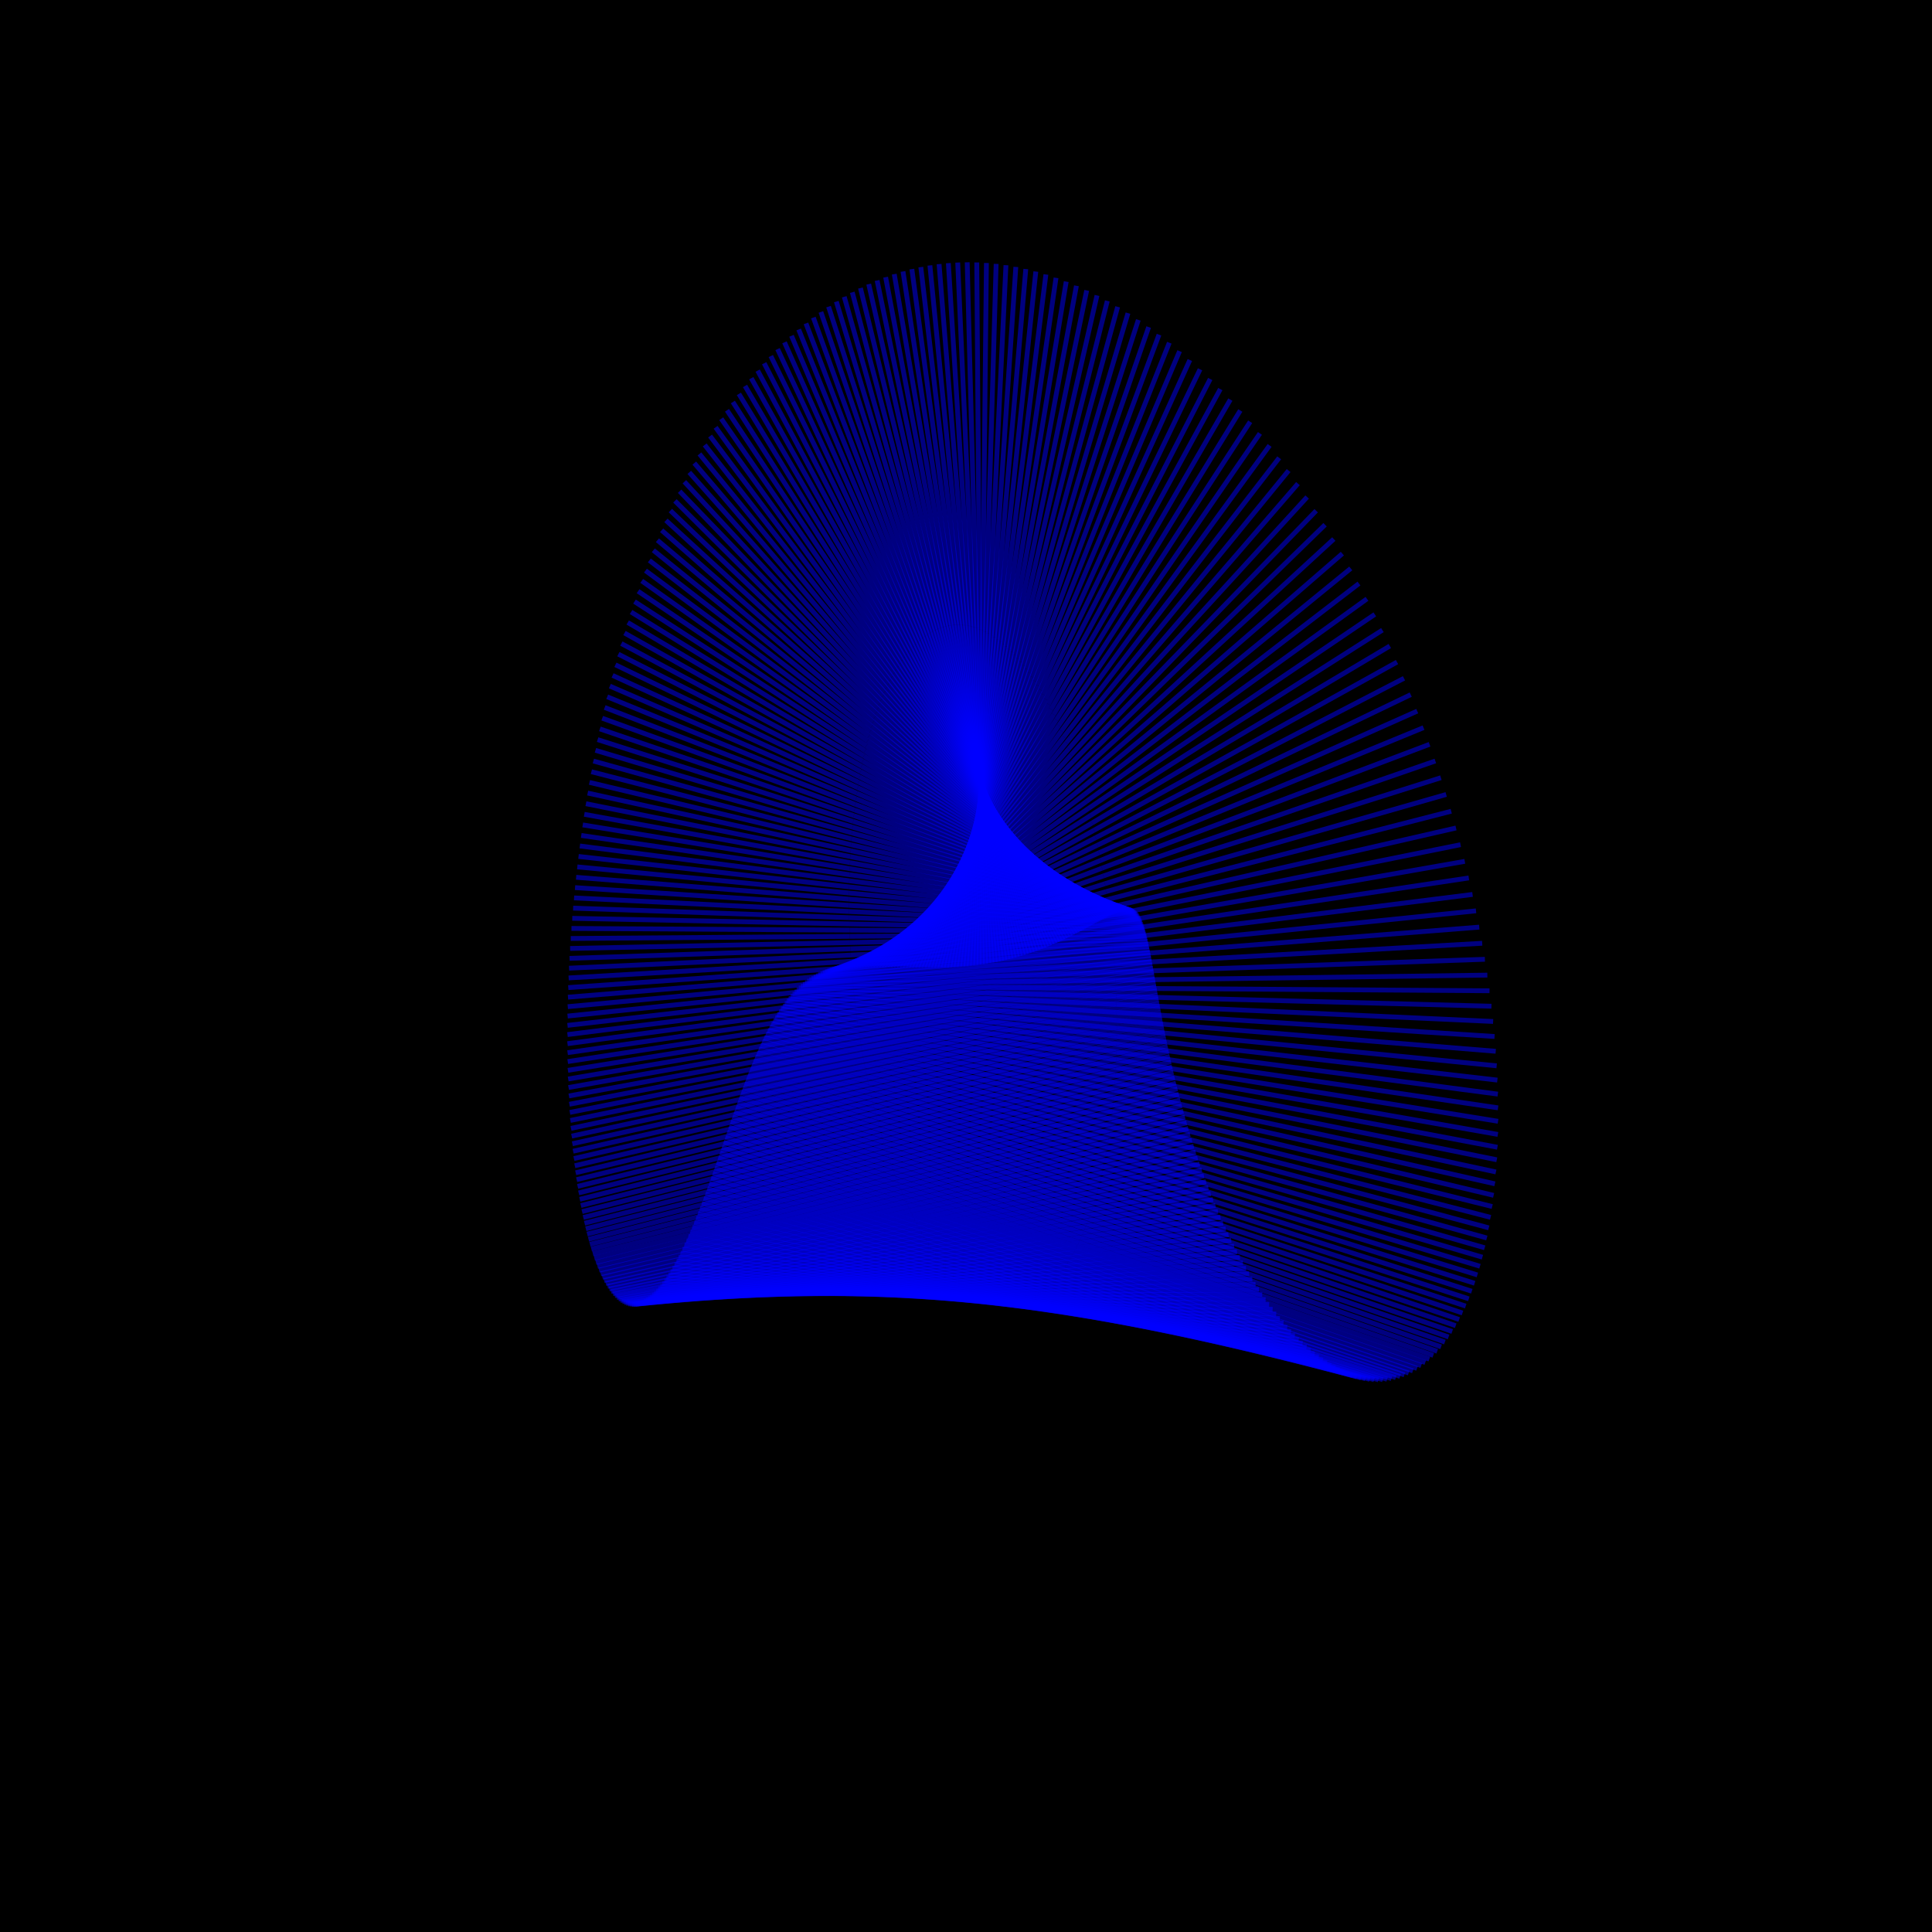 <?xml version="1.0" encoding="UTF-8"?>
<!DOCTYPE svg PUBLIC "-//W3C//DTD SVG 1.1//EN"
    "http://www.w3.org/Graphics/SVG/1.1/DTD/svg11.dtd"><svg width="400" height="400" stroke="black" fill="none" fill-opacity="0.75" font-size="14" font-style="italic" font-family="sans-serif" xmlns="http://www.w3.org/2000/svg" xmlns:xlink="http://www.w3.org/1999/xlink" version="1.1"><filter id="blur1"><feGaussianBlur stdDeviation="0.5"/></filter><rect width="100%" height="100%" fill="white" stroke="none" fill-opacity="1"/><rect class="bg" fill="black" width="100%" height="100%" stroke="none" fill-opacity="1"/><polyline class="polyline" opacity="0.5" stroke="blue" points="206.446,132.35 214.454,56.221 "/><polyline class="polyline" opacity="0.5" stroke="blue" points="207.052,132.814 216.541,56.828 "/><polyline class="polyline" opacity="0.5" stroke="blue" points="207.658,133.311 218.639,57.522 "/><polyline class="polyline" opacity="0.5" stroke="blue" points="208.264,133.843 220.747,58.302 "/><polyline class="polyline" opacity="0.5" stroke="blue" points="208.869,134.407 222.864,59.169 "/><polyline class="polyline" opacity="0.5" stroke="blue" points="209.472,135.006 224.989,60.124 "/><polyline class="polyline" opacity="0.5" stroke="blue" points="210.074,135.638 227.12,61.167 "/><polyline class="polyline" opacity="0.5" stroke="blue" points="210.675,136.304 229.256,62.299 "/><polyline class="polyline" opacity="0.5" stroke="blue" points="211.273,137.003 231.396,63.52 "/><polyline class="polyline" opacity="0.5" stroke="blue" points="211.868,137.736 233.538,64.829 "/><polyline class="polyline" opacity="0.5" stroke="blue" points="212.461,138.501 235.68,66.227 "/><polyline class="polyline" opacity="0.5" stroke="blue" points="213.051,139.3 237.822,67.713 "/><polyline class="polyline" opacity="0.5" stroke="blue" points="213.637,140.131 239.961,69.288 "/><polyline class="polyline" opacity="0.5" stroke="blue" points="214.219,140.995 242.096,70.951 "/><polyline class="polyline" opacity="0.5" stroke="blue" points="214.797,141.891 244.226,72.701 "/><polyline class="polyline" opacity="0.5" stroke="blue" points="215.371,142.819 246.348,74.537 "/><polyline class="polyline" opacity="0.5" stroke="blue" points="215.939,143.778 248.462,76.46 "/><polyline class="polyline" opacity="0.5" stroke="blue" points="216.502,144.769 250.565,78.467 "/><polyline class="polyline" opacity="0.5" stroke="blue" points="217.06,145.791 252.655,80.558 "/><polyline class="polyline" opacity="0.5" stroke="blue" points="217.611,146.843 254.732,82.732 "/><polyline class="polyline" opacity="0.5" stroke="blue" points="218.156,147.925 256.793,84.987 "/><polyline class="polyline" opacity="0.5" stroke="blue" points="218.695,149.037 258.836,87.321 "/><polyline class="polyline" opacity="0.5" stroke="blue" points="219.226,150.178 260.86,89.734 "/><polyline class="polyline" opacity="0.5" stroke="blue" points="219.75,151.347 262.863,92.223 "/><polyline class="polyline" opacity="0.5" stroke="blue" points="220.266,152.545 264.843,94.786 "/><polyline class="polyline" opacity="0.5" stroke="blue" points="220.774,153.77 266.799,97.422 "/><polyline class="polyline" opacity="0.5" stroke="blue" points="221.274,155.022 268.729,100.127 "/><polyline class="polyline" opacity="0.5" stroke="blue" points="221.765,156.301 270.63,102.9 "/><polyline class="polyline" opacity="0.5" stroke="blue" points="222.246,157.605 272.502,105.738 "/><polyline class="polyline" opacity="0.5" stroke="blue" points="222.718,158.934 274.342,108.639 "/><polyline class="polyline" opacity="0.5" stroke="blue" points="223.181,160.288 276.15,111.6 "/><polyline class="polyline" opacity="0.5" stroke="blue" points="223.633,161.665 277.923,114.617 "/><polyline class="polyline" opacity="0.5" stroke="blue" points="224.074,163.065 279.66,117.689 "/><polyline class="polyline" opacity="0.5" stroke="blue" points="224.505,164.487 281.359,120.811 "/><polyline class="polyline" opacity="0.5" stroke="blue" points="224.925,165.931 283.018,123.982 "/><polyline class="polyline" opacity="0.5" stroke="blue" points="225.333,167.395 284.638,127.196 "/><polyline class="polyline" opacity="0.5" stroke="blue" points="225.73,168.879 286.215,130.452 "/><polyline class="polyline" opacity="0.5" stroke="blue" points="226.115,170.382 287.749,133.746 "/><polyline class="polyline" opacity="0.5" stroke="blue" points="226.488,171.902 289.238,137.073 "/><polyline class="polyline" opacity="0.5" stroke="blue" points="226.848,173.44 290.681,140.431 "/><polyline class="polyline" opacity="0.5" stroke="blue" points="227.195,174.994 292.078,143.816 "/><polyline class="polyline" opacity="0.5" stroke="blue" points="227.529,176.563 293.426,147.225 "/><polyline class="polyline" opacity="0.5" stroke="blue" points="227.85,178.147 294.726,150.653 "/><polyline class="polyline" opacity="0.5" stroke="blue" points="228.158,179.744 295.976,154.097 "/><polyline class="polyline" opacity="0.5" stroke="blue" points="228.451,181.353 297.175,157.552 "/><polyline class="polyline" opacity="0.5" stroke="blue" points="228.731,182.973 298.323,161.016 "/><polyline class="polyline" opacity="0.5" stroke="blue" points="228.997,184.604 299.419,164.485 "/><polyline class="polyline" opacity="0.5" stroke="blue" points="229.248,186.245 300.463,167.954 "/><polyline class="polyline" opacity="0.5" stroke="blue" points="229.485,187.893 301.453,171.421 "/><polyline class="polyline" opacity="0.5" stroke="blue" points="229.707,189.549 302.39,174.88 "/><polyline class="polyline" opacity="0.5" stroke="blue" points="229.915,191.212 303.273,178.329 "/><polyline class="polyline" opacity="0.5" stroke="blue" points="230.107,192.879 304.102,181.765 "/><polyline class="polyline" opacity="0.5" stroke="blue" points="230.284,194.551 304.876,185.182 "/><polyline class="polyline" opacity="0.5" stroke="blue" points="230.447,196.226 305.597,188.579 "/><polyline class="polyline" opacity="0.5" stroke="blue" points="230.593,197.903 306.264,191.951 "/><polyline class="polyline" opacity="0.5" stroke="blue" points="230.725,199.581 306.876,195.295 "/><polyline class="polyline" opacity="0.5" stroke="blue" points="230.841,201.258 307.435,198.607 "/><polyline class="polyline" opacity="0.5" stroke="blue" points="230.941,202.935 307.94,201.886 "/><polyline class="polyline" opacity="0.5" stroke="blue" points="231.025,204.609 308.392,205.126 "/><polyline class="polyline" opacity="0.5" stroke="blue" points="231.094,206.281 308.791,208.327 "/><polyline class="polyline" opacity="0.5" stroke="blue" points="231.148,207.947 309.138,211.484 "/><polyline class="polyline" opacity="0.5" stroke="blue" points="231.185,209.609 309.434,214.594 "/><polyline class="polyline" opacity="0.5" stroke="blue" points="231.207,211.264 309.678,217.656 "/><polyline class="polyline" opacity="0.5" stroke="blue" points="231.213,212.912 309.872,220.667 "/><polyline class="polyline" opacity="0.5" stroke="blue" points="231.204,214.551 310.016,223.624 "/><polyline class="polyline" opacity="0.5" stroke="blue" points="231.179,216.181 310.112,226.525 "/><polyline class="polyline" opacity="0.5" stroke="blue" points="231.138,217.8 310.16,229.368 "/><polyline class="polyline" opacity="0.5" stroke="blue" points="231.082,219.408 310.161,232.15 "/><polyline class="polyline" opacity="0.5" stroke="blue" points="231.01,221.003 310.117,234.87 "/><polyline class="polyline" opacity="0.5" stroke="blue" points="230.923,222.585 310.027,237.527 "/><polyline class="polyline" opacity="0.5" stroke="blue" points="230.82,224.152 309.894,240.118 "/><polyline class="polyline" opacity="0.5" stroke="blue" points="230.703,225.705 309.718,242.642 "/><polyline class="polyline" opacity="0.5" stroke="blue" points="230.57,227.241 309.5,245.098 "/><polyline class="polyline" opacity="0.5" stroke="blue" points="230.423,228.759 309.243,247.484 "/><polyline class="polyline" opacity="0.5" stroke="blue" points="230.26,230.26 308.946,249.8 "/><polyline class="polyline" opacity="0.5" stroke="blue" points="230.084,231.743 308.611,252.044 "/><polyline class="polyline" opacity="0.5" stroke="blue" points="229.892,233.205 308.24,254.215 "/><polyline class="polyline" opacity="0.5" stroke="blue" points="229.687,234.647 307.833,256.314 "/><polyline class="polyline" opacity="0.5" stroke="blue" points="229.467,236.068 307.392,258.338 "/><polyline class="polyline" opacity="0.5" stroke="blue" points="229.233,237.466 306.919,260.288 "/><polyline class="polyline" opacity="0.5" stroke="blue" points="228.986,238.842 306.413,262.164 "/><polyline class="polyline" opacity="0.5" stroke="blue" points="228.725,240.195 305.878,263.964 "/><polyline class="polyline" opacity="0.5" stroke="blue" points="228.451,241.523 305.314,265.69 "/><polyline class="polyline" opacity="0.5" stroke="blue" points="228.164,242.826 304.722,267.34 "/><polyline class="polyline" opacity="0.5" stroke="blue" points="227.864,244.104 304.104,268.915 "/><polyline class="polyline" opacity="0.5" stroke="blue" points="227.552,245.356 303.461,270.416 "/><polyline class="polyline" opacity="0.5" stroke="blue" points="227.227,246.581 302.794,271.841 "/><polyline class="polyline" opacity="0.5" stroke="blue" points="226.89,247.779 302.105,273.192 "/><polyline class="polyline" opacity="0.5" stroke="blue" points="226.542,248.948 301.394,274.47 "/><polyline class="polyline" opacity="0.5" stroke="blue" points="226.182,250.09 300.664,275.673 "/><polyline class="polyline" opacity="0.5" stroke="blue" points="225.81,251.203 299.914,276.804 "/><polyline class="polyline" opacity="0.5" stroke="blue" points="225.428,252.286 299.148,277.862 "/><polyline class="polyline" opacity="0.5" stroke="blue" points="225.035,253.339 298.365,278.849 "/><polyline class="polyline" opacity="0.5" stroke="blue" points="224.632,254.363 297.566,279.765 "/><polyline class="polyline" opacity="0.5" stroke="blue" points="224.219,255.356 296.754,280.611 "/><polyline class="polyline" opacity="0.5" stroke="blue" points="223.796,256.318 295.929,281.388 "/><polyline class="polyline" opacity="0.5" stroke="blue" points="223.363,257.249 295.092,282.096 "/><polyline class="polyline" opacity="0.5" stroke="blue" points="222.922,258.148 294.245,282.737 "/><polyline class="polyline" opacity="0.5" stroke="blue" points="222.471,259.015 293.387,283.312 "/><polyline class="polyline" opacity="0.5" stroke="blue" points="222.012,259.851 292.521,283.822 "/><polyline class="polyline" opacity="0.5" stroke="blue" points="221.545,260.654 291.648,284.267 "/><polyline class="polyline" opacity="0.5" stroke="blue" points="221.07,261.424 290.768,284.649 "/><polyline class="polyline" opacity="0.5" stroke="blue" points="220.587,262.162 289.882,284.97 "/><polyline class="polyline" opacity="0.5" stroke="blue" points="220.097,262.867 288.991,285.23 "/><polyline class="polyline" opacity="0.5" stroke="blue" points="219.6,263.539 288.097,285.43 "/><polyline class="polyline" opacity="0.5" stroke="blue" points="219.096,264.178 287.199,285.573 "/><polyline class="polyline" opacity="0.5" stroke="blue" points="218.586,264.784 286.299,285.658 "/><polyline class="polyline" opacity="0.5" stroke="blue" points="218.07,265.357 285.398,285.687 "/><polyline class="polyline" opacity="0.5" stroke="blue" points="217.548,265.896 284.496,285.662 "/><polyline class="polyline" opacity="0.5" stroke="blue" points="217.021,266.402 283.594,285.584 "/><polyline class="polyline" opacity="0.5" stroke="blue" points="216.488,266.875 282.693,285.453 "/><polyline class="polyline" opacity="0.5" stroke="blue" points="215.951,267.314 281.794,285.272 "/><polyline class="polyline" opacity="0.5" stroke="blue" points="215.409,267.721 280.897,285.042 "/><polyline class="polyline" opacity="0.5" stroke="blue" points="214.864,268.094 280.002,284.764 "/><polyline class="polyline" opacity="0.5" stroke="blue" points="214.314,268.434 279.111,284.439 "/><polyline class="polyline" opacity="0.5" stroke="blue" points="213.761,268.741 278.224,284.069 "/><polyline class="polyline" opacity="0.5" stroke="blue" points="213.204,269.015 277.342,283.654 "/><polyline class="polyline" opacity="0.5" stroke="blue" points="212.645,269.257 276.465,283.197 "/><polyline class="polyline" opacity="0.5" stroke="blue" points="212.082,269.466 275.594,282.698 "/><polyline class="polyline" opacity="0.5" stroke="blue" points="211.518,269.642 274.729,282.159 "/><polyline class="polyline" opacity="0.5" stroke="blue" points="210.951,269.786 273.87,281.581 "/><polyline class="polyline" opacity="0.5" stroke="blue" points="210.383,269.899 273.018,280.965 "/><polyline class="polyline" opacity="0.5" stroke="blue" points="209.813,269.979 272.174,280.313 "/><polyline class="polyline" opacity="0.5" stroke="blue" points="209.241,270.028 271.338,279.626 "/><polyline class="polyline" opacity="0.5" stroke="blue" points="208.669,270.045 270.51,278.905 "/><polyline class="polyline" opacity="0.5" stroke="blue" points="208.096,270.031 269.691,278.151 "/><polyline class="polyline" opacity="0.5" stroke="blue" points="207.522,269.987 268.881,277.366 "/><polyline class="polyline" opacity="0.5" stroke="blue" points="206.949,269.912 268.08,276.55 "/><polyline class="polyline" opacity="0.5" stroke="blue" points="206.375,269.806 267.289,275.706 "/><polyline class="polyline" opacity="0.5" stroke="blue" points="205.802,269.67 266.507,274.834 "/><polyline class="polyline" opacity="0.5" stroke="blue" points="205.229,269.505 265.736,273.934 "/><polyline class="polyline" opacity="0.5" stroke="blue" points="204.657,269.31 264.975,273.01 "/><polyline class="polyline" opacity="0.5" stroke="blue" points="204.086,269.087 264.224,272.061 "/><polyline class="polyline" opacity="0.5" stroke="blue" points="203.517,268.834 263.485,271.088 "/><polyline class="polyline" opacity="0.5" stroke="blue" points="202.949,268.553 262.756,270.094 "/><polyline class="polyline" opacity="0.5" stroke="blue" points="202.382,268.244 262.038,269.078 "/><polyline class="polyline" opacity="0.5" stroke="blue" points="201.818,267.907 261.332,268.043 "/><polyline class="polyline" opacity="0.5" stroke="blue" points="201.256,267.543 260.637,266.988 "/><polyline class="polyline" opacity="0.5" stroke="blue" points="200.696,267.152 259.954,265.916 "/><polyline class="polyline" opacity="0.5" stroke="blue" points="200.138,266.734 259.283,264.827 "/><polyline class="polyline" opacity="0.5" stroke="blue" points="199.584,266.29 258.623,263.722 "/><polyline class="polyline" opacity="0.5" stroke="blue" points="199.033,265.821 257.976,262.603 "/><polyline class="polyline" opacity="0.5" stroke="blue" points="198.484,265.325 257.34,261.469 "/><polyline class="polyline" opacity="0.5" stroke="blue" points="197.94,264.805 256.716,260.323 "/><polyline class="polyline" opacity="0.5" stroke="blue" points="197.398,264.259 256.105,259.165 "/><polyline class="polyline" opacity="0.5" stroke="blue" points="196.861,263.69 255.505,257.996 "/><polyline class="polyline" opacity="0.5" stroke="blue" points="196.327,263.096 254.918,256.817 "/><polyline class="polyline" opacity="0.5" stroke="blue" points="195.798,262.479 254.343,255.629 "/><polyline class="polyline" opacity="0.5" stroke="blue" points="195.273,261.839 253.78,254.433 "/><polyline class="polyline" opacity="0.5" stroke="blue" points="194.752,261.176 253.229,253.229 "/><polyline class="polyline" opacity="0.5" stroke="blue" points="194.236,260.491 252.691,252.02 "/><polyline class="polyline" opacity="0.5" stroke="blue" points="193.725,259.784 252.164,250.805 "/><polyline class="polyline" opacity="0.5" stroke="blue" points="193.218,259.055 251.65,249.585 "/><polyline class="polyline" opacity="0.5" stroke="blue" points="192.717,258.306 251.148,248.361 "/><polyline class="polyline" opacity="0.5" stroke="blue" points="192.221,257.535 250.658,247.134 "/><polyline class="polyline" opacity="0.5" stroke="blue" points="191.73,256.745 250.179,245.906 "/><polyline class="polyline" opacity="0.5" stroke="blue" points="191.245,255.934 249.713,244.676 "/><polyline class="polyline" opacity="0.5" stroke="blue" points="190.765,255.104 249.258,243.445 "/><polyline class="polyline" opacity="0.5" stroke="blue" points="190.291,254.256 248.815,242.214 "/><polyline class="polyline" opacity="0.5" stroke="blue" points="189.824,253.388 248.383,240.985 "/><polyline class="polyline" opacity="0.5" stroke="blue" points="189.362,252.502 247.963,239.757 "/><polyline class="polyline" opacity="0.5" stroke="blue" points="188.906,251.599 247.555,238.532 "/><polyline class="polyline" opacity="0.5" stroke="blue" points="188.457,250.678 247.157,237.309 "/><polyline class="polyline" opacity="0.5" stroke="blue" points="188.014,249.74 246.771,236.091 "/><polyline class="polyline" opacity="0.5" stroke="blue" points="187.577,248.786 246.396,234.877 "/><polyline class="polyline" opacity="0.5" stroke="blue" points="187.147,247.815 246.031,233.669 "/><polyline class="polyline" opacity="0.5" stroke="blue" points="186.724,246.829 245.677,232.466 "/><polyline class="polyline" opacity="0.5" stroke="blue" points="186.307,245.827 245.334,231.27 "/><polyline class="polyline" opacity="0.5" stroke="blue" points="185.898,244.811 245.001,230.081 "/><polyline class="polyline" opacity="0.5" stroke="blue" points="185.495,243.78 244.678,228.9 "/><polyline class="polyline" opacity="0.5" stroke="blue" points="185.1,242.735 244.365,227.728 "/><polyline class="polyline" opacity="0.5" stroke="blue" points="184.712,241.676 244.062,226.565 "/><polyline class="polyline" opacity="0.5" stroke="blue" points="184.331,240.604 243.768,225.411 "/><polyline class="polyline" opacity="0.5" stroke="blue" points="183.958,239.519 243.484,224.268 "/><polyline class="polyline" opacity="0.5" stroke="blue" points="183.592,238.421 243.209,223.136 "/><polyline class="polyline" opacity="0.5" stroke="blue" points="183.233,237.312 242.943,222.015 "/><polyline class="polyline" opacity="0.5" stroke="blue" points="182.882,236.191 242.686,220.906 "/><polyline class="polyline" opacity="0.5" stroke="blue" points="182.539,235.058 242.437,219.809 "/><polyline class="polyline" opacity="0.5" stroke="blue" points="182.204,233.915 242.196,218.726 "/><polyline class="polyline" opacity="0.5" stroke="blue" points="181.876,232.761 241.964,217.656 "/><polyline class="polyline" opacity="0.5" stroke="blue" points="181.557,231.596 241.739,216.601 "/><polyline class="polyline" opacity="0.5" stroke="blue" points="181.245,230.423 241.522,215.56 "/><polyline class="polyline" opacity="0.5" stroke="blue" points="180.942,229.239 241.313,214.534 "/><polyline class="polyline" opacity="0.5" stroke="blue" points="180.646,228.047 241.11,213.523 "/><polyline class="polyline" opacity="0.5" stroke="blue" points="180.359,226.846 240.914,212.529 "/><polyline class="polyline" opacity="0.5" stroke="blue" points="180.08,225.638 240.725,211.551 "/><polyline class="polyline" opacity="0.5" stroke="blue" points="179.809,224.421 240.542,210.59 "/><polyline class="polyline" opacity="0.5" stroke="blue" points="179.547,223.197 240.365,209.645 "/><polyline class="polyline" opacity="0.5" stroke="blue" points="179.293,221.965 240.193,208.719 "/><polyline class="polyline" opacity="0.5" stroke="blue" points="179.048,220.728 240.027,207.811 "/><polyline class="polyline" opacity="0.5" stroke="blue" points="178.811,219.483 239.866,206.921 "/><polyline class="polyline" opacity="0.5" stroke="blue" points="178.583,218.233 239.71,206.049 "/><polyline class="polyline" opacity="0.5" stroke="blue" points="178.363,216.978 239.559,205.197 "/><polyline class="polyline" opacity="0.5" stroke="blue" points="178.152,215.717 239.411,204.364 "/><polyline class="polyline" opacity="0.5" stroke="blue" points="177.95,214.452 239.268,203.55 "/><polyline class="polyline" opacity="0.5" stroke="blue" points="177.757,213.182 239.128,202.757 "/><polyline class="polyline" opacity="0.5" stroke="blue" points="177.572,211.908 238.991,201.984 "/><polyline class="polyline" opacity="0.5" stroke="blue" points="177.396,210.63 238.858,201.231 "/><polyline class="polyline" opacity="0.5" stroke="blue" points="177.229,209.35 238.727,200.499 "/><polyline class="polyline" opacity="0.5" stroke="blue" points="177.072,208.066 238.598,199.788 "/><polyline class="polyline" opacity="0.5" stroke="blue" points="176.923,206.78 238.472,199.098 "/><polyline class="polyline" opacity="0.5" stroke="blue" points="176.783,205.491 238.347,198.429 "/><polyline class="polyline" opacity="0.5" stroke="blue" points="176.652,204.201 238.224,197.782 "/><polyline class="polyline" opacity="0.5" stroke="blue" points="176.53,202.909 238.101,197.156 "/><polyline class="polyline" opacity="0.5" stroke="blue" points="176.418,201.617 237.98,196.553 "/><polyline class="polyline" opacity="0.5" stroke="blue" points="176.314,200.323 237.858,195.97 "/><polyline class="polyline" opacity="0.5" stroke="blue" points="176.22,199.03 237.737,195.41 "/><polyline class="polyline" opacity="0.5" stroke="blue" points="176.135,197.736 237.616,194.872 "/><polyline class="polyline" opacity="0.5" stroke="blue" points="176.059,196.443 237.494,194.356 "/><polyline class="polyline" opacity="0.5" stroke="blue" points="175.992,195.151 237.371,193.862 "/><polyline class="polyline" opacity="0.5" stroke="blue" points="175.935,193.86 237.247,193.39 "/><polyline class="polyline" opacity="0.5" stroke="blue" points="175.887,192.57 237.121,192.94 "/><polyline class="polyline" opacity="0.5" stroke="blue" points="175.849,191.283 236.994,192.513 "/><polyline class="polyline" opacity="0.5" stroke="blue" points="175.819,189.998 236.864,192.107 "/><polyline class="polyline" opacity="0.5" stroke="blue" points="175.8,188.715 236.732,191.723 "/><polyline class="polyline" opacity="0.5" stroke="blue" points="175.789,187.436 236.597,191.361 "/><polyline class="polyline" opacity="0.5" stroke="blue" points="175.788,186.159 236.459,191.021 "/><polyline class="polyline" opacity="0.5" stroke="blue" points="175.797,184.887 236.317,190.702 "/><polyline class="polyline" opacity="0.5" stroke="blue" points="175.815,183.619 236.172,190.405 "/><polyline class="polyline" opacity="0.5" stroke="blue" points="175.842,182.356 236.023,190.13 "/><polyline class="polyline" opacity="0.5" stroke="blue" points="175.879,181.098 235.869,189.875 "/><polyline class="polyline" opacity="0.5" stroke="blue" points="175.925,179.844 235.711,189.641 "/><polyline class="polyline" opacity="0.5" stroke="blue" points="175.981,178.597 235.547,189.428 "/><polyline class="polyline" opacity="0.5" stroke="blue" points="176.046,177.356 235.379,189.236 "/><polyline class="polyline" opacity="0.5" stroke="blue" points="176.121,176.121 235.205,189.063 "/><polyline class="polyline" opacity="0.5" stroke="blue" points="176.206,174.894 235.026,188.911 "/><polyline class="polyline" opacity="0.5" stroke="blue" points="176.3,173.673 234.84,188.778 "/><polyline class="polyline" opacity="0.5" stroke="blue" points="176.403,172.46 234.648,188.664 "/><polyline class="polyline" opacity="0.5" stroke="blue" points="176.516,171.256 234.45,188.569 "/><polyline class="polyline" opacity="0.5" stroke="blue" points="176.639,170.059 234.245,188.493 "/><polyline class="polyline" opacity="0.5" stroke="blue" points="176.771,168.872 234.033,188.435 "/><polyline class="polyline" opacity="0.5" stroke="blue" points="176.913,167.694 233.814,188.395 "/><polyline class="polyline" opacity="0.5" stroke="blue" points="177.064,166.526 233.587,188.372 "/><polyline class="polyline" opacity="0.5" stroke="blue" points="177.225,165.367 233.353,188.366 "/><polyline class="polyline" opacity="0.5" stroke="blue" points="177.395,164.22 233.111,188.377 "/><polyline class="polyline" opacity="0.5" stroke="blue" points="177.574,163.083 232.861,188.404 "/><polyline class="polyline" opacity="0.5" stroke="blue" points="177.764,161.957 232.603,188.446 "/><polyline class="polyline" opacity="0.5" stroke="blue" points="177.962,160.843 232.337,188.503 "/><polyline class="polyline" opacity="0.5" stroke="blue" points="178.17,159.741 232.062,188.575 "/><polyline class="polyline" opacity="0.5" stroke="blue" points="178.388,158.652 231.779,188.662 "/><polyline class="polyline" opacity="0.5" stroke="blue" points="178.615,157.576 231.487,188.762 "/><polyline class="polyline" opacity="0.5" stroke="blue" points="178.851,156.513 231.186,188.875 "/><polyline class="polyline" opacity="0.5" stroke="blue" points="179.096,155.463 230.876,189 "/><polyline class="polyline" opacity="0.5" stroke="blue" points="179.351,154.428 230.557,189.137 "/><polyline class="polyline" opacity="0.5" stroke="blue" points="179.615,153.408 230.229,189.286 "/><polyline class="polyline" opacity="0.5" stroke="blue" points="179.889,152.403 229.891,189.446 "/><polyline class="polyline" opacity="0.5" stroke="blue" points="180.171,151.413 229.544,189.616 "/><polyline class="polyline" opacity="0.5" stroke="blue" points="180.463,150.439 229.188,189.796 "/><polyline class="polyline" opacity="0.5" stroke="blue" points="180.764,149.481 228.823,189.985 "/><polyline class="polyline" opacity="0.5" stroke="blue" points="181.074,148.54 228.448,190.183 "/><polyline class="polyline" opacity="0.5" stroke="blue" points="181.393,147.616 228.064,190.389 "/><polyline class="polyline" opacity="0.5" stroke="blue" points="181.72,146.71 227.67,190.602 "/><polyline class="polyline" opacity="0.5" stroke="blue" points="182.057,145.822 227.267,190.822 "/><polyline class="polyline" opacity="0.5" stroke="blue" points="182.403,144.952 226.854,191.048 "/><polyline class="polyline" opacity="0.5" stroke="blue" points="182.757,144.102 226.432,191.28 "/><polyline class="polyline" opacity="0.5" stroke="blue" points="183.12,143.27 226.001,191.517 "/><polyline class="polyline" opacity="0.5" stroke="blue" points="183.492,142.458 225.56,191.759 "/><polyline class="polyline" opacity="0.5" stroke="blue" points="183.872,141.667 225.11,192.004 "/><polyline class="polyline" opacity="0.5" stroke="blue" points="184.261,140.896 224.651,192.253 "/><polyline class="polyline" opacity="0.5" stroke="blue" points="184.658,140.146 224.183,192.505 "/><polyline class="polyline" opacity="0.5" stroke="blue" points="185.063,139.418 223.705,192.759 "/><polyline class="polyline" opacity="0.5" stroke="blue" points="185.477,138.711 223.219,193.015 "/><polyline class="polyline" opacity="0.5" stroke="blue" points="185.898,138.027 222.725,193.271 "/><polyline class="polyline" opacity="0.5" stroke="blue" points="186.328,137.365 222.221,193.529 "/><polyline class="polyline" opacity="0.5" stroke="blue" points="186.766,136.727 221.709,193.787 "/><polyline class="polyline" opacity="0.5" stroke="blue" points="187.211,136.112 221.189,194.044 "/><polyline class="polyline" opacity="0.5" stroke="blue" points="187.664,135.522 220.66,194.3 "/><polyline class="polyline" opacity="0.5" stroke="blue" points="188.124,134.955 220.124,194.556 "/><polyline class="polyline" opacity="0.5" stroke="blue" points="188.592,134.414 219.579,194.809 "/><polyline class="polyline" opacity="0.5" stroke="blue" points="189.068,133.898 219.027,195.06 "/><polyline class="polyline" opacity="0.5" stroke="blue" points="189.55,133.407 218.467,195.308 "/><polyline class="polyline" opacity="0.5" stroke="blue" points="190.039,132.943 217.9,195.553 "/><polyline class="polyline" opacity="0.5" stroke="blue" points="190.536,132.505 217.326,195.795 "/><polyline class="polyline" opacity="0.5" stroke="blue" points="191.039,132.094 216.745,196.033 "/><polyline class="polyline" opacity="0.5" stroke="blue" points="191.548,131.71 216.157,196.266 "/><polyline class="polyline" opacity="0.5" stroke="blue" points="192.064,131.353 215.563,196.495 "/><polyline class="polyline" opacity="0.5" stroke="blue" points="192.586,131.025 214.963,196.718 "/><polyline class="polyline" opacity="0.5" stroke="blue" points="193.115,130.725 214.356,196.937 "/><polyline class="polyline" opacity="0.5" stroke="blue" points="193.649,130.454 213.744,197.149 "/><polyline class="polyline" opacity="0.5" stroke="blue" points="194.188,130.212 213.126,197.356 "/><polyline class="polyline" opacity="0.5" stroke="blue" points="194.734,129.999 212.503,197.557 "/><polyline class="polyline" opacity="0.5" stroke="blue" points="195.284,129.816 211.875,197.751 "/><polyline class="polyline" opacity="0.5" stroke="blue" points="195.84,129.663 211.242,197.939 "/><polyline class="polyline" opacity="0.5" stroke="blue" points="196.4,129.54 210.605,198.119 "/><polyline class="polyline" opacity="0.5" stroke="blue" points="196.965,129.448 209.963,198.293 "/><polyline class="polyline" opacity="0.5" stroke="blue" points="197.535,129.387 209.317,198.46 "/><polyline class="polyline" opacity="0.5" stroke="blue" points="198.109,129.357 208.668,198.619 "/><polyline class="polyline" opacity="0.5" stroke="blue" points="198.687,129.359 208.015,198.771 "/><polyline class="polyline" opacity="0.5" stroke="blue" points="199.269,129.393 207.358,198.915 "/><polyline class="polyline" opacity="0.5" stroke="blue" points="199.854,129.458 206.699,199.052 "/><polyline class="polyline" opacity="0.5" stroke="blue" points="200.442,129.556 206.037,199.181 "/><polyline class="polyline" opacity="0.5" stroke="blue" points="201.033,129.687 205.373,199.302 "/><polyline class="polyline" opacity="0.5" stroke="blue" points="201.628,129.85 204.706,199.416 "/><polyline class="polyline" opacity="0.5" stroke="blue" points="202.224,130.046 204.037,199.522 "/><polyline class="polyline" opacity="0.5" stroke="blue" points="202.823,130.275 203.367,199.62 "/><polyline class="polyline" opacity="0.5" stroke="blue" points="203.424,130.537 202.696,199.711 "/><polyline class="polyline" opacity="0.5" stroke="blue" points="204.026,130.833 202.023,199.794 "/><polyline class="polyline" opacity="0.5" stroke="blue" points="204.63,131.162 201.349,199.87 "/><polyline class="polyline" opacity="0.5" stroke="blue" points="205.235,131.524 200.675,199.939 "/><polyline class="polyline" opacity="0.5" stroke="blue" points="205.84,131.92 200.0,200.0 "/><polyline class="polyline" opacity="0.5" stroke="blue" points="206.446,132.35 199.325,200.054 "/><polyline class="polyline" opacity="0.5" stroke="blue" points="207.052,132.814 198.65,200.102 "/><polyline class="polyline" opacity="0.5" stroke="blue" points="207.658,133.311 197.976,200.143 "/><polyline class="polyline" opacity="0.5" stroke="blue" points="208.264,133.843 197.302,200.178 "/><polyline class="polyline" opacity="0.5" stroke="blue" points="208.869,134.407 196.629,200.206 "/><polyline class="polyline" opacity="0.5" stroke="blue" points="209.472,135.006 195.957,200.228 "/><polyline class="polyline" opacity="0.5" stroke="blue" points="210.074,135.638 195.286,200.245 "/><polyline class="polyline" opacity="0.5" stroke="blue" points="210.675,136.304 194.617,200.257 "/><polyline class="polyline" opacity="0.5" stroke="blue" points="211.273,137.003 193.949,200.263 "/><polyline class="polyline" opacity="0.5" stroke="blue" points="211.868,137.736 193.284,200.265 "/><polyline class="polyline" opacity="0.5" stroke="blue" points="212.461,138.501 192.62,200.262 "/><polyline class="polyline" opacity="0.5" stroke="blue" points="213.051,139.3 191.959,200.255 "/><polyline class="polyline" opacity="0.5" stroke="blue" points="213.637,140.131 191.3,200.244 "/><polyline class="polyline" opacity="0.5" stroke="blue" points="214.219,140.995 190.644,200.231 "/><polyline class="polyline" opacity="0.5" stroke="blue" points="214.797,141.891 189.991,200.214 "/><polyline class="polyline" opacity="0.5" stroke="blue" points="215.371,142.819 189.341,200.195 "/><polyline class="polyline" opacity="0.5" stroke="blue" points="215.939,143.778 188.694,200.173 "/><polyline class="polyline" opacity="0.5" stroke="blue" points="216.502,144.769 188.05,200.15 "/><polyline class="polyline" opacity="0.5" stroke="blue" points="217.06,145.791 187.41,200.126 "/><polyline class="polyline" opacity="0.5" stroke="blue" points="217.611,146.843 186.774,200.102 "/><polyline class="polyline" opacity="0.5" stroke="blue" points="218.156,147.925 186.142,200.076 "/><polyline class="polyline" opacity="0.5" stroke="blue" points="218.695,149.037 185.514,200.052 "/><polyline class="polyline" opacity="0.5" stroke="blue" points="219.226,150.178 184.889,200.028 "/><polyline class="polyline" opacity="0.5" stroke="blue" points="219.75,151.347 184.27,200.005 "/><polyline class="polyline" opacity="0.5" stroke="blue" points="220.266,152.545 183.654,199.984 "/><polyline class="polyline" opacity="0.5" stroke="blue" points="220.774,153.77 183.043,199.965 "/><polyline class="polyline" opacity="0.5" stroke="blue" points="221.274,155.022 182.437,199.949 "/><polyline class="polyline" opacity="0.5" stroke="blue" points="221.765,156.301 181.835,199.936 "/><polyline class="polyline" opacity="0.5" stroke="blue" points="222.246,157.605 181.239,199.927 "/><polyline class="polyline" opacity="0.5" stroke="blue" points="222.718,158.934 180.647,199.923 "/><polyline class="polyline" opacity="0.5" stroke="blue" points="223.181,160.288 180.06,199.923 "/><polyline class="polyline" opacity="0.5" stroke="blue" points="223.633,161.665 179.478,199.929 "/><polyline class="polyline" opacity="0.5" stroke="blue" points="224.074,163.065 178.901,199.942 "/><polyline class="polyline" opacity="0.5" stroke="blue" points="224.505,164.487 178.33,199.96 "/><polyline class="polyline" opacity="0.5" stroke="blue" points="224.925,165.931 177.764,199.986 "/><polyline class="polyline" opacity="0.5" stroke="blue" points="225.333,167.395 177.203,200.02 "/><polyline class="polyline" opacity="0.5" stroke="blue" points="225.73,168.879 176.648,200.062 "/><polyline class="polyline" opacity="0.5" stroke="blue" points="226.115,170.382 176.098,200.113 "/><polyline class="polyline" opacity="0.5" stroke="blue" points="226.488,171.902 175.553,200.173 "/><polyline class="polyline" opacity="0.5" stroke="blue" points="226.848,173.44 175.014,200.243 "/><polyline class="polyline" opacity="0.5" stroke="blue" points="227.195,174.994 174.48,200.324 "/><polyline class="polyline" opacity="0.5" stroke="blue" points="227.529,176.563 173.952,200.416 "/><polyline class="polyline" opacity="0.5" stroke="blue" points="227.85,178.147 173.43,200.52 "/><polyline class="polyline" opacity="0.5" stroke="blue" points="228.158,179.744 172.912,200.636 "/><polyline class="polyline" opacity="0.5" stroke="blue" points="228.451,181.353 172.401,200.764 "/><polyline class="polyline" opacity="0.5" stroke="blue" points="228.731,182.973 171.894,200.906 "/><polyline class="polyline" opacity="0.5" stroke="blue" points="228.997,184.604 171.394,201.061 "/><polyline class="polyline" opacity="0.5" stroke="blue" points="229.248,186.245 170.898,201.231 "/><polyline class="polyline" opacity="0.5" stroke="blue" points="229.485,187.893 170.408,201.416 "/><polyline class="polyline" opacity="0.5" stroke="blue" points="229.707,189.549 169.924,201.615 "/><polyline class="polyline" opacity="0.5" stroke="blue" points="229.915,191.212 169.444,201.831 "/><polyline class="polyline" opacity="0.5" stroke="blue" points="230.107,192.879 168.97,202.063 "/><polyline class="polyline" opacity="0.5" stroke="blue" points="230.284,194.551 168.501,202.311 "/><polyline class="polyline" opacity="0.5" stroke="blue" points="230.447,196.226 168.037,202.576 "/><polyline class="polyline" opacity="0.5" stroke="blue" points="230.593,197.903 167.578,202.859 "/><polyline class="polyline" opacity="0.5" stroke="blue" points="230.725,199.581 167.125,203.16 "/><polyline class="polyline" opacity="0.5" stroke="blue" points="230.841,201.258 166.676,203.479 "/><polyline class="polyline" opacity="0.5" stroke="blue" points="230.941,202.935 166.232,203.817 "/><polyline class="polyline" opacity="0.5" stroke="blue" points="231.025,204.609 165.792,204.173 "/><polyline class="polyline" opacity="0.5" stroke="blue" points="231.094,206.281 165.357,204.549 "/><polyline class="polyline" opacity="0.5" stroke="blue" points="231.148,207.947 164.927,204.945 "/><polyline class="polyline" opacity="0.5" stroke="blue" points="231.185,209.609 164.501,205.36 "/><polyline class="polyline" opacity="0.5" stroke="blue" points="231.207,211.264 164.079,205.796 "/><polyline class="polyline" opacity="0.5" stroke="blue" points="231.213,212.912 163.662,206.251 "/><polyline class="polyline" opacity="0.5" stroke="blue" points="231.204,214.551 163.249,206.728 "/><polyline class="polyline" opacity="0.5" stroke="blue" points="231.179,216.181 162.839,207.225 "/><polyline class="polyline" opacity="0.5" stroke="blue" points="231.138,217.8 162.434,207.742 "/><polyline class="polyline" opacity="0.5" stroke="blue" points="231.082,219.408 162.032,208.281 "/><polyline class="polyline" opacity="0.5" stroke="blue" points="231.01,221.003 161.633,208.841 "/><polyline class="polyline" opacity="0.5" stroke="blue" points="230.923,222.585 161.238,209.422 "/><polyline class="polyline" opacity="0.5" stroke="blue" points="230.82,224.152 160.846,210.024 "/><polyline class="polyline" opacity="0.5" stroke="blue" points="230.703,225.705 160.457,210.647 "/><polyline class="polyline" opacity="0.5" stroke="blue" points="230.57,227.241 160.072,211.291 "/><polyline class="polyline" opacity="0.5" stroke="blue" points="230.423,228.759 159.689,211.956 "/><polyline class="polyline" opacity="0.5" stroke="blue" points="230.26,230.26 159.308,212.641 "/><polyline class="polyline" opacity="0.5" stroke="blue" points="230.084,231.743 158.93,213.348 "/><polyline class="polyline" opacity="0.5" stroke="blue" points="229.892,233.205 158.555,214.075 "/><polyline class="polyline" opacity="0.5" stroke="blue" points="229.687,234.647 158.181,214.822 "/><polyline class="polyline" opacity="0.5" stroke="blue" points="229.467,236.068 157.81,215.589 "/><polyline class="polyline" opacity="0.5" stroke="blue" points="229.233,237.466 157.44,216.376 "/><polyline class="polyline" opacity="0.5" stroke="blue" points="228.986,238.842 157.072,217.182 "/><polyline class="polyline" opacity="0.5" stroke="blue" points="228.725,240.195 156.706,218.007 "/><polyline class="polyline" opacity="0.5" stroke="blue" points="228.451,241.523 156.341,218.851 "/><polyline class="polyline" opacity="0.5" stroke="blue" points="228.164,242.826 155.977,219.712 "/><polyline class="polyline" opacity="0.5" stroke="blue" points="227.864,244.104 155.614,220.591 "/><polyline class="polyline" opacity="0.5" stroke="blue" points="227.552,245.356 155.252,221.488 "/><polyline class="polyline" opacity="0.5" stroke="blue" points="227.227,246.581 154.89,222.4 "/><polyline class="polyline" opacity="0.5" stroke="blue" points="226.89,247.779 154.529,223.329 "/><polyline class="polyline" opacity="0.5" stroke="blue" points="226.542,248.948 154.169,224.273 "/><polyline class="polyline" opacity="0.5" stroke="blue" points="226.182,250.09 153.808,225.231 "/><polyline class="polyline" opacity="0.5" stroke="blue" points="225.81,251.203 153.448,226.203 "/><polyline class="polyline" opacity="0.5" stroke="blue" points="225.428,252.286 153.088,227.188 "/><polyline class="polyline" opacity="0.5" stroke="blue" points="225.035,253.339 152.727,228.185 "/><polyline class="polyline" opacity="0.5" stroke="blue" points="224.632,254.363 152.366,229.193 "/><polyline class="polyline" opacity="0.5" stroke="blue" points="224.219,255.356 152.005,230.212 "/><polyline class="polyline" opacity="0.5" stroke="blue" points="223.796,256.318 151.643,231.241 "/><polyline class="polyline" opacity="0.5" stroke="blue" points="223.363,257.249 151.28,232.278 "/><polyline class="polyline" opacity="0.5" stroke="blue" points="222.922,258.148 150.916,233.323 "/><polyline class="polyline" opacity="0.5" stroke="blue" points="222.471,259.015 150.551,234.374 "/><polyline class="polyline" opacity="0.5" stroke="blue" points="222.012,259.851 150.185,235.431 "/><polyline class="polyline" opacity="0.5" stroke="blue" points="221.545,260.654 149.818,236.493 "/><polyline class="polyline" opacity="0.5" stroke="blue" points="221.07,261.424 149.449,237.558 "/><polyline class="polyline" opacity="0.5" stroke="blue" points="220.587,262.162 149.079,238.626 "/><polyline class="polyline" opacity="0.5" stroke="blue" points="220.097,262.867 148.707,239.694 "/><polyline class="polyline" opacity="0.5" stroke="blue" points="219.6,263.539 148.334,240.763 "/><polyline class="polyline" opacity="0.5" stroke="blue" points="219.096,264.178 147.959,241.831 "/><polyline class="polyline" opacity="0.5" stroke="blue" points="218.586,264.784 147.582,242.896 "/><polyline class="polyline" opacity="0.5" stroke="blue" points="218.07,265.357 147.204,243.958 "/><polyline class="polyline" opacity="0.5" stroke="blue" points="217.548,265.896 146.823,245.015 "/><polyline class="polyline" opacity="0.5" stroke="blue" points="217.021,266.402 146.441,246.066 "/><polyline class="polyline" opacity="0.5" stroke="blue" points="216.488,266.875 146.056,247.11 "/><polyline class="polyline" opacity="0.5" stroke="blue" points="215.951,267.314 145.67,248.146 "/><polyline class="polyline" opacity="0.5" stroke="blue" points="215.409,267.721 145.281,249.172 "/><polyline class="polyline" opacity="0.5" stroke="blue" points="214.864,268.094 144.891,250.187 "/><polyline class="polyline" opacity="0.5" stroke="blue" points="214.314,268.434 144.498,251.189 "/><polyline class="polyline" opacity="0.5" stroke="blue" points="213.761,268.741 144.104,252.179 "/><polyline class="polyline" opacity="0.5" stroke="blue" points="213.204,269.015 143.707,253.153 "/><polyline class="polyline" opacity="0.5" stroke="blue" points="212.645,269.257 143.308,254.112 "/><polyline class="polyline" opacity="0.5" stroke="blue" points="212.082,269.466 142.908,255.053 "/><polyline class="polyline" opacity="0.5" stroke="blue" points="211.518,269.642 142.505,255.976 "/><polyline class="polyline" opacity="0.5" stroke="blue" points="210.951,269.786 142.101,256.88 "/><polyline class="polyline" opacity="0.5" stroke="blue" points="210.383,269.899 141.694,257.762 "/><polyline class="polyline" opacity="0.5" stroke="blue" points="209.813,269.979 141.286,258.623 "/><polyline class="polyline" opacity="0.5" stroke="blue" points="209.241,270.028 140.876,259.46 "/><polyline class="polyline" opacity="0.5" stroke="blue" points="208.669,270.045 140.465,260.274 "/><polyline class="polyline" opacity="0.5" stroke="blue" points="208.096,270.031 140.052,261.061 "/><polyline class="polyline" opacity="0.5" stroke="blue" points="207.522,269.987 139.637,261.823 "/><polyline class="polyline" opacity="0.5" stroke="blue" points="206.949,269.912 139.222,262.556 "/><polyline class="polyline" opacity="0.5" stroke="blue" points="206.375,269.806 138.805,263.261 "/><polyline class="polyline" opacity="0.5" stroke="blue" points="205.802,269.67 138.387,263.937 "/><polyline class="polyline" opacity="0.5" stroke="blue" points="205.229,269.505 137.968,264.581 "/><polyline class="polyline" opacity="0.5" stroke="blue" points="204.657,269.31 137.548,265.195 "/><polyline class="polyline" opacity="0.5" stroke="blue" points="204.086,269.087 137.127,265.775 "/><polyline class="polyline" opacity="0.5" stroke="blue" points="203.517,268.834 136.706,266.323 "/><polyline class="polyline" opacity="0.5" stroke="blue" points="202.949,268.553 136.284,266.836 "/><polyline class="polyline" opacity="0.5" stroke="blue" points="202.382,268.244 135.862,267.314 "/><polyline class="polyline" opacity="0.5" stroke="blue" points="201.818,267.907 135.44,267.756 "/><polyline class="polyline" opacity="0.5" stroke="blue" points="201.256,267.543 135.018,268.162 "/><polyline class="polyline" opacity="0.5" stroke="blue" points="200.696,267.152 134.596,268.531 "/><polyline class="polyline" opacity="0.5" stroke="blue" points="200.138,266.734 134.175,268.862 "/><polyline class="polyline" opacity="0.5" stroke="blue" points="199.584,266.29 133.755,269.154 "/><polyline class="polyline" opacity="0.5" stroke="blue" points="199.033,265.821 133.335,269.407 "/><polyline class="polyline" opacity="0.5" stroke="blue" points="198.484,265.325 132.916,269.621 "/><polyline class="polyline" opacity="0.5" stroke="blue" points="197.94,264.805 132.498,269.795 "/><polyline class="polyline" opacity="0.5" stroke="blue" points="197.398,264.259 132.082,269.928 "/><polyline class="polyline" opacity="0.5" stroke="blue" points="196.861,263.69 131.667,270.02 "/><polyline class="polyline" opacity="0.5" stroke="blue" points="196.327,263.096 131.254,270.071 "/><polyline class="polyline" opacity="0.5" stroke="blue" points="195.798,262.479 130.843,270.08 "/><polyline class="polyline" opacity="0.5" stroke="blue" points="195.273,261.839 130.434,270.047 "/><polyline class="polyline" opacity="0.5" stroke="blue" points="194.752,261.176 130.028,269.972 "/><polyline class="polyline" opacity="0.5" stroke="blue" points="194.236,260.491 129.624,269.855 "/><polyline class="polyline" opacity="0.5" stroke="blue" points="193.725,259.784 129.223,269.695 "/><polyline class="polyline" opacity="0.5" stroke="blue" points="193.218,259.055 128.826,269.492 "/><polyline class="polyline" opacity="0.5" stroke="blue" points="192.717,258.306 128.431,269.247 "/><polyline class="polyline" opacity="0.5" stroke="blue" points="192.221,257.535 128.04,268.959 "/><polyline class="polyline" opacity="0.5" stroke="blue" points="191.73,256.745 127.653,268.628 "/><polyline class="polyline" opacity="0.5" stroke="blue" points="191.245,255.934 127.269,268.254 "/><polyline class="polyline" opacity="0.5" stroke="blue" points="190.765,255.104 126.89,267.837 "/><polyline class="polyline" opacity="0.5" stroke="blue" points="190.291,254.256 126.515,267.378 "/><polyline class="polyline" opacity="0.5" stroke="blue" points="189.824,253.388 126.145,266.875 "/><polyline class="polyline" opacity="0.5" stroke="blue" points="189.362,252.502 125.779,266.331 "/><polyline class="polyline" opacity="0.5" stroke="blue" points="188.906,251.599 125.419,265.744 "/><polyline class="polyline" opacity="0.5" stroke="blue" points="188.457,250.678 125.063,265.115 "/><polyline class="polyline" opacity="0.5" stroke="blue" points="188.014,249.74 124.713,264.444 "/><polyline class="polyline" opacity="0.5" stroke="blue" points="187.577,248.786 124.369,263.732 "/><polyline class="polyline" opacity="0.5" stroke="blue" points="187.147,247.815 124.031,262.978 "/><polyline class="polyline" opacity="0.5" stroke="blue" points="186.724,246.829 123.699,262.184 "/><polyline class="polyline" opacity="0.5" stroke="blue" points="186.307,245.827 123.373,261.349 "/><polyline class="polyline" opacity="0.5" stroke="blue" points="185.898,244.811 123.054,260.473 "/><polyline class="polyline" opacity="0.5" stroke="blue" points="185.495,243.78 122.741,259.558 "/><polyline class="polyline" opacity="0.5" stroke="blue" points="185.1,242.735 122.435,258.603 "/><polyline class="polyline" opacity="0.5" stroke="blue" points="184.712,241.676 122.137,257.609 "/><polyline class="polyline" opacity="0.5" stroke="blue" points="184.331,240.604 121.846,256.576 "/><polyline class="polyline" opacity="0.5" stroke="blue" points="183.958,239.519 121.562,255.505 "/><polyline class="polyline" opacity="0.5" stroke="blue" points="183.592,238.421 121.287,254.397 "/><polyline class="polyline" opacity="0.5" stroke="blue" points="183.233,237.312 121.019,253.251 "/><polyline class="polyline" opacity="0.5" stroke="blue" points="182.882,236.191 120.759,252.068 "/><polyline class="polyline" opacity="0.5" stroke="blue" points="182.539,235.058 120.508,250.85 "/><polyline class="polyline" opacity="0.5" stroke="blue" points="182.204,233.915 120.265,249.596 "/><polyline class="polyline" opacity="0.5" stroke="blue" points="181.876,232.761 120.031,248.306 "/><polyline class="polyline" opacity="0.5" stroke="blue" points="181.557,231.596 119.806,246.983 "/><polyline class="polyline" opacity="0.5" stroke="blue" points="181.245,230.423 119.591,245.625 "/><polyline class="polyline" opacity="0.5" stroke="blue" points="180.942,229.239 119.384,244.234 "/><polyline class="polyline" opacity="0.5" stroke="blue" points="180.646,228.047 119.187,242.81 "/><polyline class="polyline" opacity="0.5" stroke="blue" points="180.359,226.846 119,241.354 "/><polyline class="polyline" opacity="0.5" stroke="blue" points="180.08,225.638 118.823,239.866 "/><polyline class="polyline" opacity="0.5" stroke="blue" points="179.809,224.421 118.656,238.348 "/><polyline class="polyline" opacity="0.5" stroke="blue" points="179.547,223.197 118.499,236.799 "/><polyline class="polyline" opacity="0.5" stroke="blue" points="179.293,221.965 118.353,235.221 "/><polyline class="polyline" opacity="0.5" stroke="blue" points="179.048,220.728 118.218,233.613 "/><polyline class="polyline" opacity="0.5" stroke="blue" points="178.811,219.483 118.093,231.977 "/><polyline class="polyline" opacity="0.5" stroke="blue" points="178.583,218.233 117.979,230.313 "/><polyline class="polyline" opacity="0.5" stroke="blue" points="178.363,216.978 117.877,228.622 "/><polyline class="polyline" opacity="0.5" stroke="blue" points="178.152,215.717 117.786,226.905 "/><polyline class="polyline" opacity="0.5" stroke="blue" points="177.95,214.452 117.707,225.162 "/><polyline class="polyline" opacity="0.5" stroke="blue" points="177.757,213.182 117.639,223.394 "/><polyline class="polyline" opacity="0.5" stroke="blue" points="177.572,211.908 117.584,221.601 "/><polyline class="polyline" opacity="0.5" stroke="blue" points="177.396,210.63 117.541,219.784 "/><polyline class="polyline" opacity="0.5" stroke="blue" points="177.229,209.35 117.51,217.944 "/><polyline class="polyline" opacity="0.5" stroke="blue" points="177.072,208.066 117.491,216.082 "/><polyline class="polyline" opacity="0.5" stroke="blue" points="176.923,206.78 117.486,214.198 "/><polyline class="polyline" opacity="0.5" stroke="blue" points="176.783,205.491 117.493,212.292 "/><polyline class="polyline" opacity="0.5" stroke="blue" points="176.652,204.201 117.513,210.366 "/><polyline class="polyline" opacity="0.5" stroke="blue" points="176.53,202.909 117.547,208.421 "/><polyline class="polyline" opacity="0.5" stroke="blue" points="176.418,201.617 117.594,206.456 "/><polyline class="polyline" opacity="0.5" stroke="blue" points="176.314,200.323 117.655,204.472 "/><polyline class="polyline" opacity="0.5" stroke="blue" points="176.22,199.03 117.729,202.471 "/><polyline class="polyline" opacity="0.5" stroke="blue" points="176.135,197.736 117.818,200.453 "/><polyline class="polyline" opacity="0.5" stroke="blue" points="176.059,196.443 117.921,198.418 "/><polyline class="polyline" opacity="0.5" stroke="blue" points="175.992,195.151 118.038,196.368 "/><polyline class="polyline" opacity="0.5" stroke="blue" points="175.935,193.86 118.17,194.302 "/><polyline class="polyline" opacity="0.5" stroke="blue" points="175.887,192.57 118.317,192.222 "/><polyline class="polyline" opacity="0.5" stroke="blue" points="175.849,191.283 118.479,190.129 "/><polyline class="polyline" opacity="0.5" stroke="blue" points="175.819,189.998 118.656,188.022 "/><polyline class="polyline" opacity="0.5" stroke="blue" points="175.8,188.715 118.849,185.903 "/><polyline class="polyline" opacity="0.5" stroke="blue" points="175.789,187.436 119.057,183.773 "/><polyline class="polyline" opacity="0.5" stroke="blue" points="175.788,186.159 119.281,181.632 "/><polyline class="polyline" opacity="0.5" stroke="blue" points="175.797,184.887 119.521,179.48 "/><polyline class="polyline" opacity="0.5" stroke="blue" points="175.815,183.619 119.777,177.319 "/><polyline class="polyline" opacity="0.5" stroke="blue" points="175.842,182.356 120.05,175.149 "/><polyline class="polyline" opacity="0.5" stroke="blue" points="175.879,181.098 120.339,172.971 "/><polyline class="polyline" opacity="0.5" stroke="blue" points="175.925,179.844 120.645,170.786 "/><polyline class="polyline" opacity="0.5" stroke="blue" points="175.981,178.597 120.969,168.594 "/><polyline class="polyline" opacity="0.5" stroke="blue" points="176.046,177.356 121.309,166.397 "/><polyline class="polyline" opacity="0.5" stroke="blue" points="176.121,176.121 121.668,164.194 "/><polyline class="polyline" opacity="0.5" stroke="blue" points="176.206,174.894 122.043,161.986 "/><polyline class="polyline" opacity="0.5" stroke="blue" points="176.3,173.673 122.437,159.776 "/><polyline class="polyline" opacity="0.5" stroke="blue" points="176.403,172.46 122.849,157.562 "/><polyline class="polyline" opacity="0.5" stroke="blue" points="176.516,171.256 123.28,155.346 "/><polyline class="polyline" opacity="0.5" stroke="blue" points="176.639,170.059 123.729,153.129 "/><polyline class="polyline" opacity="0.5" stroke="blue" points="176.771,168.872 124.197,150.911 "/><polyline class="polyline" opacity="0.5" stroke="blue" points="176.913,167.694 124.684,148.693 "/><polyline class="polyline" opacity="0.5" stroke="blue" points="177.064,166.526 125.19,146.476 "/><polyline class="polyline" opacity="0.5" stroke="blue" points="177.225,165.367 125.716,144.262 "/><polyline class="polyline" opacity="0.5" stroke="blue" points="177.395,164.22 126.262,142.05 "/><polyline class="polyline" opacity="0.5" stroke="blue" points="177.574,163.083 126.827,139.841 "/><polyline class="polyline" opacity="0.5" stroke="blue" points="177.764,161.957 127.413,137.637 "/><polyline class="polyline" opacity="0.5" stroke="blue" points="177.962,160.843 128.02,135.437 "/><polyline class="polyline" opacity="0.5" stroke="blue" points="178.17,159.741 128.647,133.244 "/><polyline class="polyline" opacity="0.5" stroke="blue" points="178.388,158.652 129.295,131.058 "/><polyline class="polyline" opacity="0.5" stroke="blue" points="178.615,157.576 129.964,128.88 "/><polyline class="polyline" opacity="0.5" stroke="blue" points="178.851,156.513 130.655,126.71 "/><polyline class="polyline" opacity="0.5" stroke="blue" points="179.096,155.463 131.367,124.55 "/><polyline class="polyline" opacity="0.5" stroke="blue" points="179.351,154.428 132.102,122.401 "/><polyline class="polyline" opacity="0.5" stroke="blue" points="179.615,153.408 132.858,120.263 "/><polyline class="polyline" opacity="0.5" stroke="blue" points="179.889,152.403 133.637,118.138 "/><polyline class="polyline" opacity="0.5" stroke="blue" points="180.171,151.413 134.438,116.026 "/><polyline class="polyline" opacity="0.5" stroke="blue" points="180.463,150.439 135.263,113.929 "/><polyline class="polyline" opacity="0.5" stroke="blue" points="180.764,149.481 136.11,111.847 "/><polyline class="polyline" opacity="0.5" stroke="blue" points="181.074,148.54 136.981,109.781 "/><polyline class="polyline" opacity="0.5" stroke="blue" points="181.393,147.616 137.875,107.734 "/><polyline class="polyline" opacity="0.5" stroke="blue" points="181.72,146.71 138.793,105.705 "/><polyline class="polyline" opacity="0.5" stroke="blue" points="182.057,145.822 139.735,103.696 "/><polyline class="polyline" opacity="0.5" stroke="blue" points="182.403,144.952 140.701,101.707 "/><polyline class="polyline" opacity="0.5" stroke="blue" points="182.757,144.102 141.691,99.741 "/><polyline class="polyline" opacity="0.5" stroke="blue" points="183.12,143.27 142.706,97.798 "/><polyline class="polyline" opacity="0.5" stroke="blue" points="183.492,142.458 143.746,95.879 "/><polyline class="polyline" opacity="0.5" stroke="blue" points="183.872,141.667 144.81,93.986 "/><polyline class="polyline" opacity="0.5" stroke="blue" points="184.261,140.896 145.9,92.119 "/><polyline class="polyline" opacity="0.5" stroke="blue" points="184.658,140.146 147.015,90.28 "/><polyline class="polyline" opacity="0.5" stroke="blue" points="185.063,139.418 148.156,88.471 "/><polyline class="polyline" opacity="0.5" stroke="blue" points="185.477,138.711 149.322,86.692 "/><polyline class="polyline" opacity="0.5" stroke="blue" points="185.898,138.027 150.514,84.945 "/><polyline class="polyline" opacity="0.5" stroke="blue" points="186.328,137.365 151.732,83.231 "/><polyline class="polyline" opacity="0.5" stroke="blue" points="186.766,136.727 152.976,81.551 "/><polyline class="polyline" opacity="0.5" stroke="blue" points="187.211,136.112 154.246,79.907 "/><polyline class="polyline" opacity="0.5" stroke="blue" points="187.664,135.522 155.542,78.301 "/><polyline class="polyline" opacity="0.5" stroke="blue" points="188.124,134.955 156.865,76.733 "/><polyline class="polyline" opacity="0.5" stroke="blue" points="188.592,134.414 158.214,75.204 "/><polyline class="polyline" opacity="0.5" stroke="blue" points="189.068,133.898 159.589,73.717 "/><polyline class="polyline" opacity="0.5" stroke="blue" points="189.55,133.407 160.991,72.273 "/><polyline class="polyline" opacity="0.5" stroke="blue" points="190.039,132.943 162.419,70.873 "/><polyline class="polyline" opacity="0.5" stroke="blue" points="190.536,132.505 163.874,69.519 "/><polyline class="polyline" opacity="0.5" stroke="blue" points="191.039,132.094 165.355,68.212 "/><polyline class="polyline" opacity="0.5" stroke="blue" points="191.548,131.71 166.863,66.953 "/><polyline class="polyline" opacity="0.5" stroke="blue" points="192.064,131.353 168.397,65.745 "/><polyline class="polyline" opacity="0.5" stroke="blue" points="192.586,131.025 169.957,64.588 "/><polyline class="polyline" opacity="0.5" stroke="blue" points="193.115,130.725 171.543,63.485 "/><polyline class="polyline" opacity="0.5" stroke="blue" points="193.649,130.454 173.155,62.436 "/><polyline class="polyline" opacity="0.5" stroke="blue" points="194.188,130.212 174.793,61.444 "/><polyline class="polyline" opacity="0.5" stroke="blue" points="194.734,129.999 176.456,60.51 "/><polyline class="polyline" opacity="0.5" stroke="blue" points="195.284,129.816 178.145,59.634 "/><polyline class="polyline" opacity="0.5" stroke="blue" points="195.84,129.663 179.858,58.82 "/><polyline class="polyline" opacity="0.5" stroke="blue" points="196.4,129.54 181.597,58.068 "/><polyline class="polyline" opacity="0.5" stroke="blue" points="196.965,129.448 183.36,57.38 "/><polyline class="polyline" opacity="0.5" stroke="blue" points="197.535,129.387 185.146,56.757 "/><polyline class="polyline" opacity="0.5" stroke="blue" points="198.109,129.357 186.957,56.201 "/><polyline class="polyline" opacity="0.5" stroke="blue" points="198.687,129.359 188.79,55.714 "/><polyline class="polyline" opacity="0.5" stroke="blue" points="199.269,129.393 190.646,55.296 "/><polyline class="polyline" opacity="0.5" stroke="blue" points="199.854,129.458 192.525,54.95 "/><polyline class="polyline" opacity="0.5" stroke="blue" points="200.442,129.556 194.425,54.676 "/><polyline class="polyline" opacity="0.5" stroke="blue" points="201.033,129.687 196.346,54.477 "/><polyline class="polyline" opacity="0.5" stroke="blue" points="201.628,129.85 198.287,54.353 "/><polyline class="polyline" opacity="0.5" stroke="blue" points="202.224,130.046 200.248,54.305 "/><polyline class="polyline" opacity="0.5" stroke="blue" points="202.823,130.275 202.227,54.336 "/><polyline class="polyline" opacity="0.5" stroke="blue" points="203.424,130.537 204.225,54.446 "/><polyline class="polyline" opacity="0.5" stroke="blue" points="204.026,130.833 206.24,54.636 "/><polyline class="polyline" opacity="0.5" stroke="blue" points="204.63,131.162 208.271,54.907 "/><polyline class="polyline" opacity="0.5" stroke="blue" points="205.235,131.524 210.318,55.261 "/><polyline class="polyline" opacity="0.5" stroke="blue" points="205.84,131.92 212.379,55.699 "/></svg>
